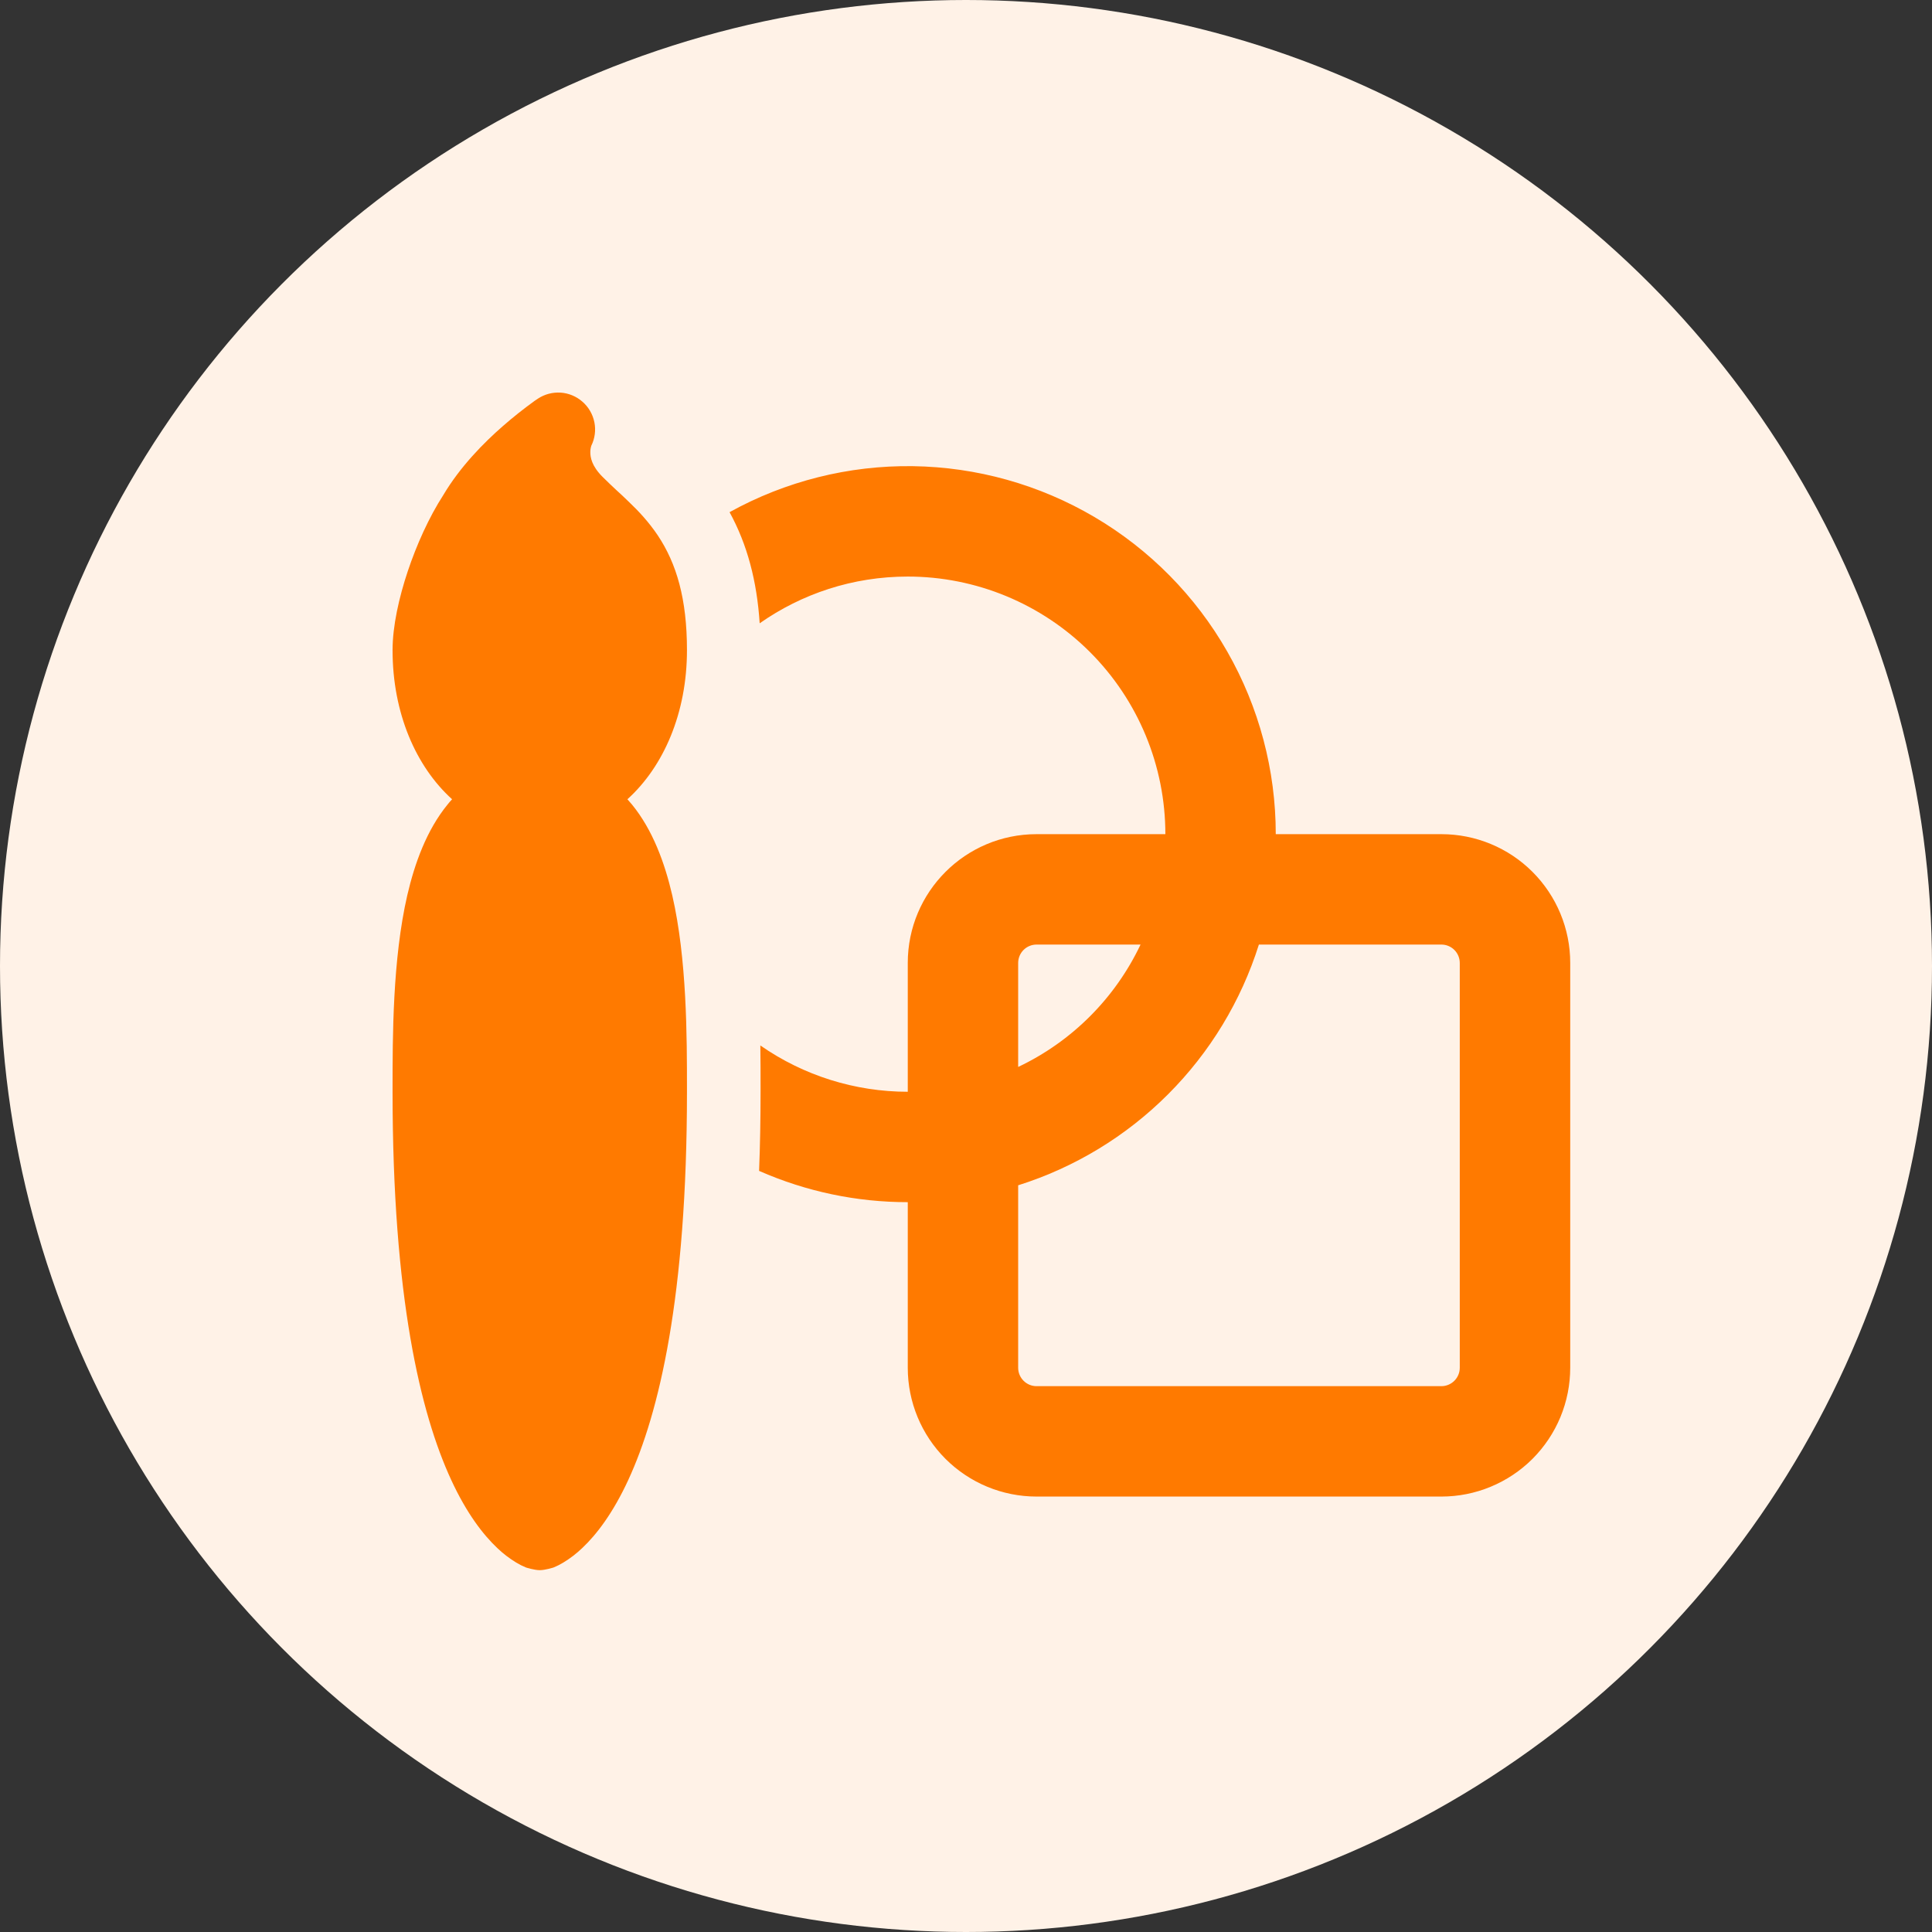 <svg width="63" height="63" viewBox="0 0 63 63" fill="none" xmlns="http://www.w3.org/2000/svg">
<rect x="0" y="0" width="63" height="63" fill="#333333" stroke="none"/>
<circle cx="31.5" cy="31.5" r="31.5" fill="#FFF2E7"/>
<path d="M29.601 18.801C27.803 18.801 26.14 19.365 24.772 20.325C24.683 18.95 24.369 17.757 23.79 16.701C25.617 15.69 27.676 15.173 29.764 15.201C31.852 15.23 33.896 15.803 35.695 16.863C37.494 17.923 38.985 19.435 40.02 21.248C41.056 23.061 41.601 25.113 41.601 27.201H47.003C48.117 27.201 49.185 27.643 49.972 28.43C50.76 29.217 51.203 30.285 51.203 31.398V44.598C51.203 45.15 51.095 45.697 50.884 46.207C50.673 46.717 50.363 47.18 49.973 47.571C49.583 47.961 49.119 48.27 48.609 48.481C48.099 48.693 47.553 48.801 47.001 48.801H33.801C32.687 48.801 31.619 48.358 30.831 47.571C30.043 46.783 29.601 45.715 29.601 44.601V39.201C27.931 39.202 26.28 38.854 24.753 38.181C24.785 37.366 24.801 36.506 24.801 35.601V35.452C24.801 35.051 24.801 34.59 24.794 34.091C26.204 35.074 27.882 35.601 29.601 35.601V31.401C29.601 29.082 31.482 27.201 33.801 27.201H38.001C38.001 24.973 37.116 22.836 35.541 21.261C33.965 19.686 31.829 18.801 29.601 18.801ZM41.051 30.801C40.47 32.644 39.453 34.32 38.086 35.686C36.72 37.053 35.044 38.07 33.201 38.651V44.601C33.201 44.932 33.47 45.201 33.801 45.201H47.001C47.16 45.201 47.312 45.138 47.425 45.025C47.538 44.912 47.601 44.76 47.601 44.601V31.401C47.601 31.242 47.538 31.089 47.425 30.976C47.312 30.864 47.16 30.801 47.001 30.801H41.051ZM37.192 30.801H33.801C33.642 30.801 33.489 30.864 33.377 30.976C33.264 31.089 33.201 31.242 33.201 31.401V34.792C34.952 33.962 36.362 32.552 37.192 30.801ZM18.995 13.101C19.194 13.275 19.33 13.51 19.382 13.77C19.434 14.029 19.398 14.299 19.281 14.536C19.259 14.606 19.249 14.679 19.25 14.752C19.25 14.903 19.288 15.191 19.65 15.551C19.826 15.726 19.96 15.851 20.106 15.988C20.226 16.098 20.354 16.213 20.514 16.372C20.826 16.669 21.155 17.02 21.45 17.459C22.062 18.378 22.401 19.528 22.401 21.201C22.401 23.248 21.642 24.993 20.459 26.063L20.613 26.241C21.285 27.066 21.676 28.137 21.921 29.193C22.401 31.281 22.401 33.791 22.401 35.541V35.601C22.401 42.289 21.491 46.084 20.49 48.254C19.986 49.346 19.451 50.041 18.988 50.478C18.799 50.659 18.592 50.818 18.369 50.953C18.267 51.015 18.16 51.069 18.05 51.114C18.05 51.114 17.778 51.201 17.601 51.201C17.423 51.201 17.152 51.114 17.152 51.114C17.042 51.069 16.935 51.015 16.833 50.953C16.61 50.818 16.402 50.659 16.214 50.478C15.75 50.039 15.215 49.346 14.711 48.254C13.71 46.084 12.801 42.289 12.801 35.601V35.541C12.801 33.789 12.801 31.281 13.281 29.193C13.526 28.137 13.917 27.066 14.589 26.241C14.637 26.18 14.688 26.121 14.742 26.063C13.559 24.993 12.801 23.248 12.801 21.201C12.801 20.418 13.01 19.485 13.298 18.623C13.586 17.762 13.989 16.866 14.454 16.146C15.009 15.21 15.789 14.425 16.394 13.898C16.726 13.607 17.072 13.333 17.43 13.074L17.536 13.002C17.756 12.856 18.018 12.786 18.282 12.803C18.546 12.821 18.797 12.926 18.995 13.101Z" fill="#FF7A00"/>
</svg>
